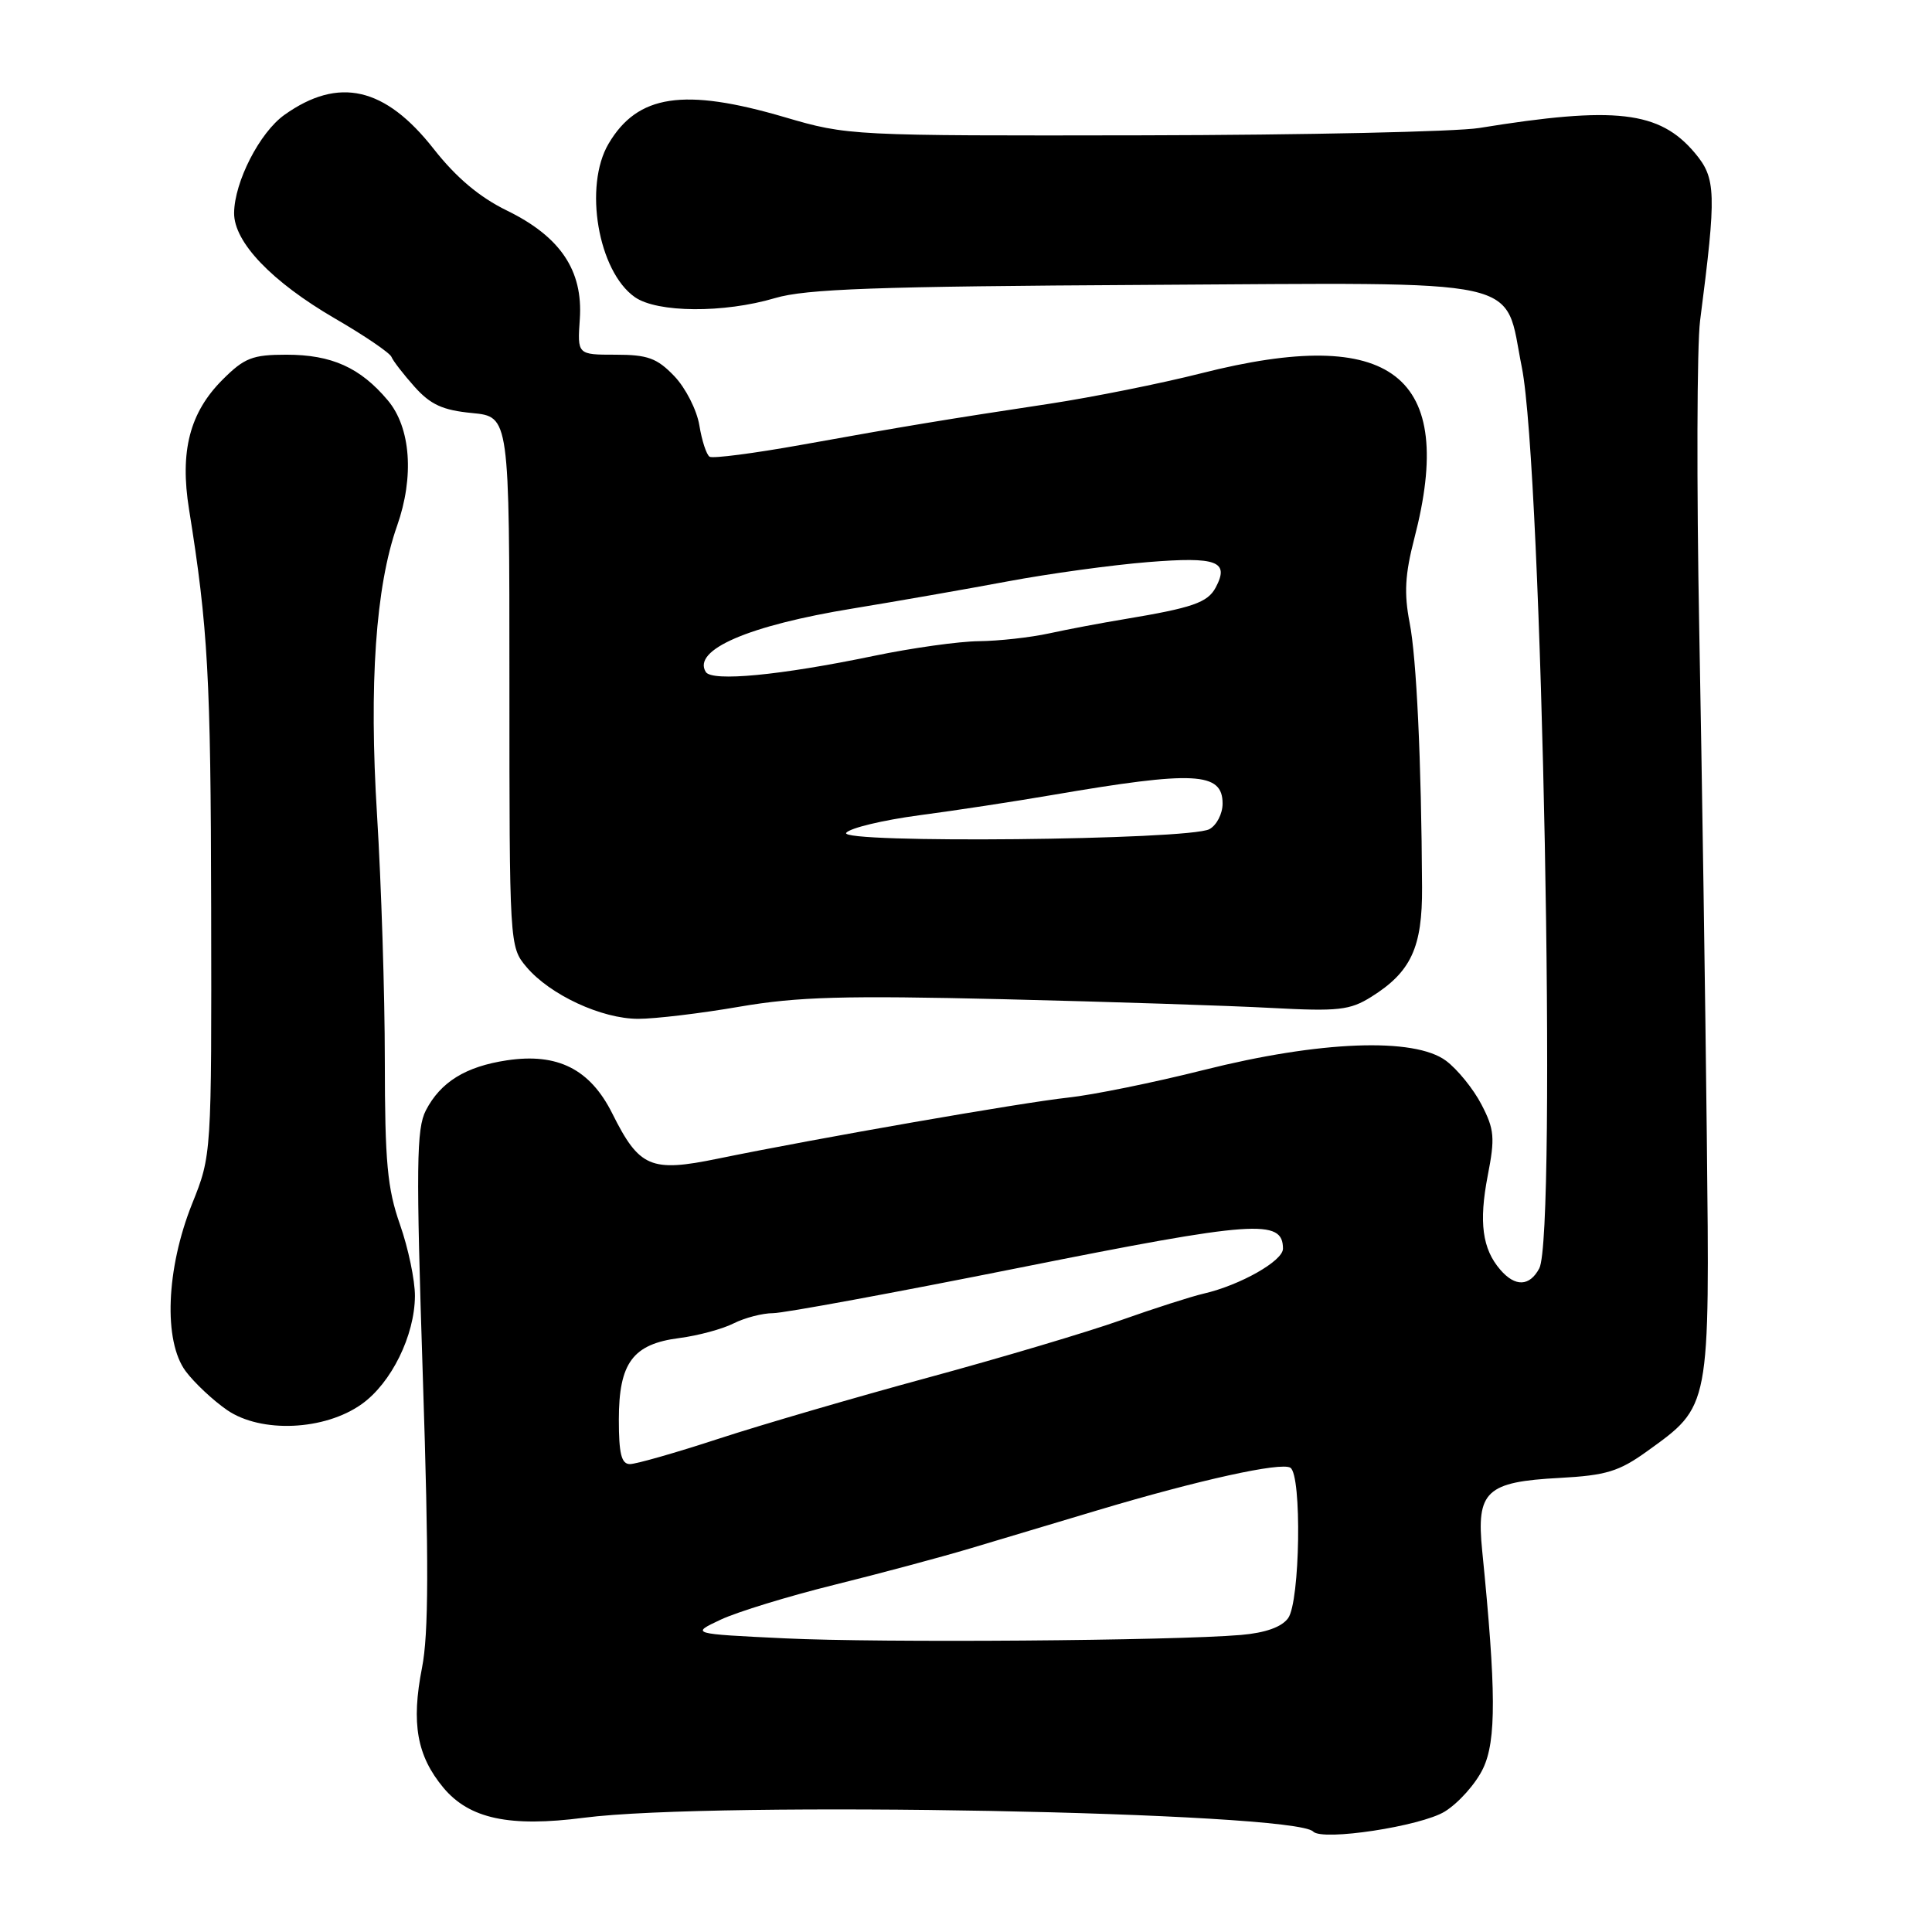 <?xml version="1.0" encoding="UTF-8" standalone="no"?>
<!DOCTYPE svg PUBLIC "-//W3C//DTD SVG 1.1//EN" "http://www.w3.org/Graphics/SVG/1.1/DTD/svg11.dtd" >
<svg xmlns="http://www.w3.org/2000/svg" xmlns:xlink="http://www.w3.org/1999/xlink" version="1.1" viewBox="0 0 256 256">
 <g >
 <path fill="currentColor"
d=" M 191.44 240.04 C 193.28 238.90 195.57 236.33 196.52 234.32 C 198.28 230.62 198.25 224.00 196.40 205.50 C 195.60 197.58 196.91 196.35 206.69 195.83 C 212.80 195.50 214.53 194.97 218.19 192.34 C 226.67 186.23 226.55 186.85 226.16 150.50 C 225.97 132.90 225.52 102.75 225.16 83.50 C 224.80 64.25 224.85 45.80 225.27 42.50 C 227.46 25.50 227.40 23.63 224.57 20.26 C 219.89 14.70 214.06 14.03 196.00 16.96 C 192.97 17.45 172.93 17.89 151.45 17.93 C 112.72 18.00 112.33 17.98 103.95 15.52 C 90.60 11.60 84.48 12.53 80.64 19.04 C 77.32 24.66 79.25 35.96 84.12 39.37 C 87.09 41.45 95.91 41.51 102.69 39.50 C 106.79 38.28 116.09 37.95 151.84 37.75 C 203.15 37.46 199.23 36.60 201.65 48.67 C 204.34 62.10 206.31 163.69 203.96 168.07 C 202.68 170.47 200.77 170.54 198.80 168.25 C 196.41 165.49 195.94 161.95 197.13 155.79 C 198.11 150.76 198.02 149.65 196.30 146.35 C 195.24 144.30 193.12 141.69 191.61 140.56 C 187.42 137.43 174.88 137.91 159.50 141.78 C 152.90 143.44 144.80 145.09 141.50 145.44 C 135.40 146.10 108.52 150.78 95.11 153.53 C 86.22 155.36 84.71 154.71 81.13 147.54 C 78.19 141.66 73.88 139.49 67.16 140.50 C 61.70 141.32 58.38 143.37 56.43 147.13 C 55.17 149.57 55.12 154.45 56.03 182.51 C 56.83 206.97 56.80 216.53 55.92 220.98 C 54.47 228.37 55.24 232.66 58.76 236.89 C 62.20 241.00 67.51 242.14 77.38 240.86 C 94.69 238.62 171.52 240.08 174.00 242.69 C 175.22 243.98 188.27 241.99 191.44 240.04 Z  M 47.93 186.05 C 51.85 183.26 54.95 176.97 54.98 171.73 C 54.99 169.65 54.10 165.39 53.00 162.26 C 51.32 157.48 51.00 153.99 50.99 140.53 C 50.99 131.72 50.52 117.08 49.96 108.00 C 48.88 90.65 49.78 77.72 52.61 69.69 C 54.91 63.17 54.43 56.66 51.38 53.04 C 47.73 48.70 43.95 47.00 37.95 47.00 C 33.45 47.00 32.38 47.42 29.49 50.31 C 25.13 54.67 23.81 59.80 25.05 67.50 C 27.56 83.16 27.93 89.71 27.98 120.29 C 28.04 153.07 28.04 153.07 25.45 159.52 C 22.01 168.14 21.64 177.69 24.60 181.69 C 25.75 183.23 28.22 185.55 30.09 186.84 C 34.59 189.93 43.01 189.56 47.93 186.05 Z  M 98.00 133.39 C 105.69 132.07 111.89 131.90 132.93 132.40 C 146.99 132.74 163.00 133.26 168.50 133.56 C 177.33 134.03 178.87 133.86 181.70 132.09 C 186.97 128.79 188.48 125.55 188.43 117.56 C 188.34 100.84 187.70 87.15 186.78 82.50 C 186.03 78.63 186.17 76.11 187.40 71.36 C 193.04 49.69 184.47 43.04 159.18 49.46 C 153.86 50.81 144.78 52.63 139.00 53.51 C 125.43 55.56 119.98 56.46 106.15 58.95 C 99.91 60.07 94.45 60.78 94.03 60.52 C 93.61 60.26 93.00 58.39 92.67 56.37 C 92.34 54.34 90.85 51.41 89.35 49.84 C 87.06 47.45 85.82 47.00 81.56 47.00 C 76.50 47.00 76.50 47.00 76.83 42.25 C 77.26 35.83 74.25 31.36 67.17 27.90 C 63.54 26.13 60.46 23.54 57.48 19.75 C 51.03 11.52 44.87 10.11 37.69 15.22 C 34.41 17.55 31.06 24.10 31.02 28.22 C 30.99 32.09 36.01 37.33 44.38 42.20 C 48.30 44.47 51.67 46.77 51.87 47.29 C 52.08 47.82 53.46 49.60 54.93 51.25 C 57.05 53.62 58.67 54.36 62.56 54.73 C 67.50 55.21 67.50 55.21 67.50 90.32 C 67.50 125.29 67.51 125.45 69.75 128.12 C 72.87 131.82 79.71 135.00 84.57 135.00 C 86.81 135.00 92.86 134.28 98.00 133.39 Z  M 104.00 217.09 C 91.50 216.49 91.50 216.49 95.50 214.61 C 97.70 213.58 104.45 211.51 110.50 210.01 C 116.55 208.51 124.65 206.34 128.50 205.19 C 132.35 204.04 140.00 201.75 145.50 200.10 C 158.88 196.10 169.72 193.71 170.98 194.48 C 172.52 195.44 172.27 212.24 170.68 214.42 C 169.82 215.60 167.67 216.36 164.43 216.64 C 155.36 217.41 116.65 217.70 104.00 217.09 Z  M 82.00 188.11 C 82.00 180.58 83.85 178.09 90.01 177.30 C 92.48 176.98 95.72 176.11 97.20 175.36 C 98.69 174.61 101.05 174.00 102.44 174.00 C 103.84 174.00 118.60 171.28 135.24 167.95 C 166.27 161.75 170.00 161.48 170.00 165.46 C 170.00 167.08 164.34 170.29 159.50 171.41 C 157.85 171.79 152.90 173.38 148.50 174.94 C 144.10 176.50 132.62 179.92 123.00 182.53 C 113.38 185.14 100.88 188.79 95.22 190.64 C 89.57 192.49 84.28 194.00 83.47 194.00 C 82.34 194.00 82.00 192.63 82.00 188.11 Z  M 112.13 110.35 C 112.65 109.71 117.00 108.67 121.79 108.03 C 126.58 107.40 134.55 106.18 139.50 105.33 C 158.28 102.11 162.00 102.30 162.00 106.48 C 162.00 107.83 161.21 109.35 160.25 109.87 C 157.53 111.32 110.93 111.79 112.13 110.35 Z  M 93.52 89.04 C 91.71 86.11 99.19 82.88 113.00 80.63 C 118.78 79.68 128.00 78.07 133.50 77.04 C 139.00 76.01 147.38 74.86 152.12 74.48 C 161.29 73.74 162.94 74.37 161.08 77.86 C 160.01 79.85 158.01 80.54 149.00 82.04 C 145.97 82.54 141.47 83.39 139.00 83.93 C 136.53 84.47 132.35 84.93 129.73 84.96 C 127.11 84.98 120.81 85.86 115.73 86.92 C 103.37 89.49 94.34 90.35 93.52 89.04 Z "/>
</g>
</svg>